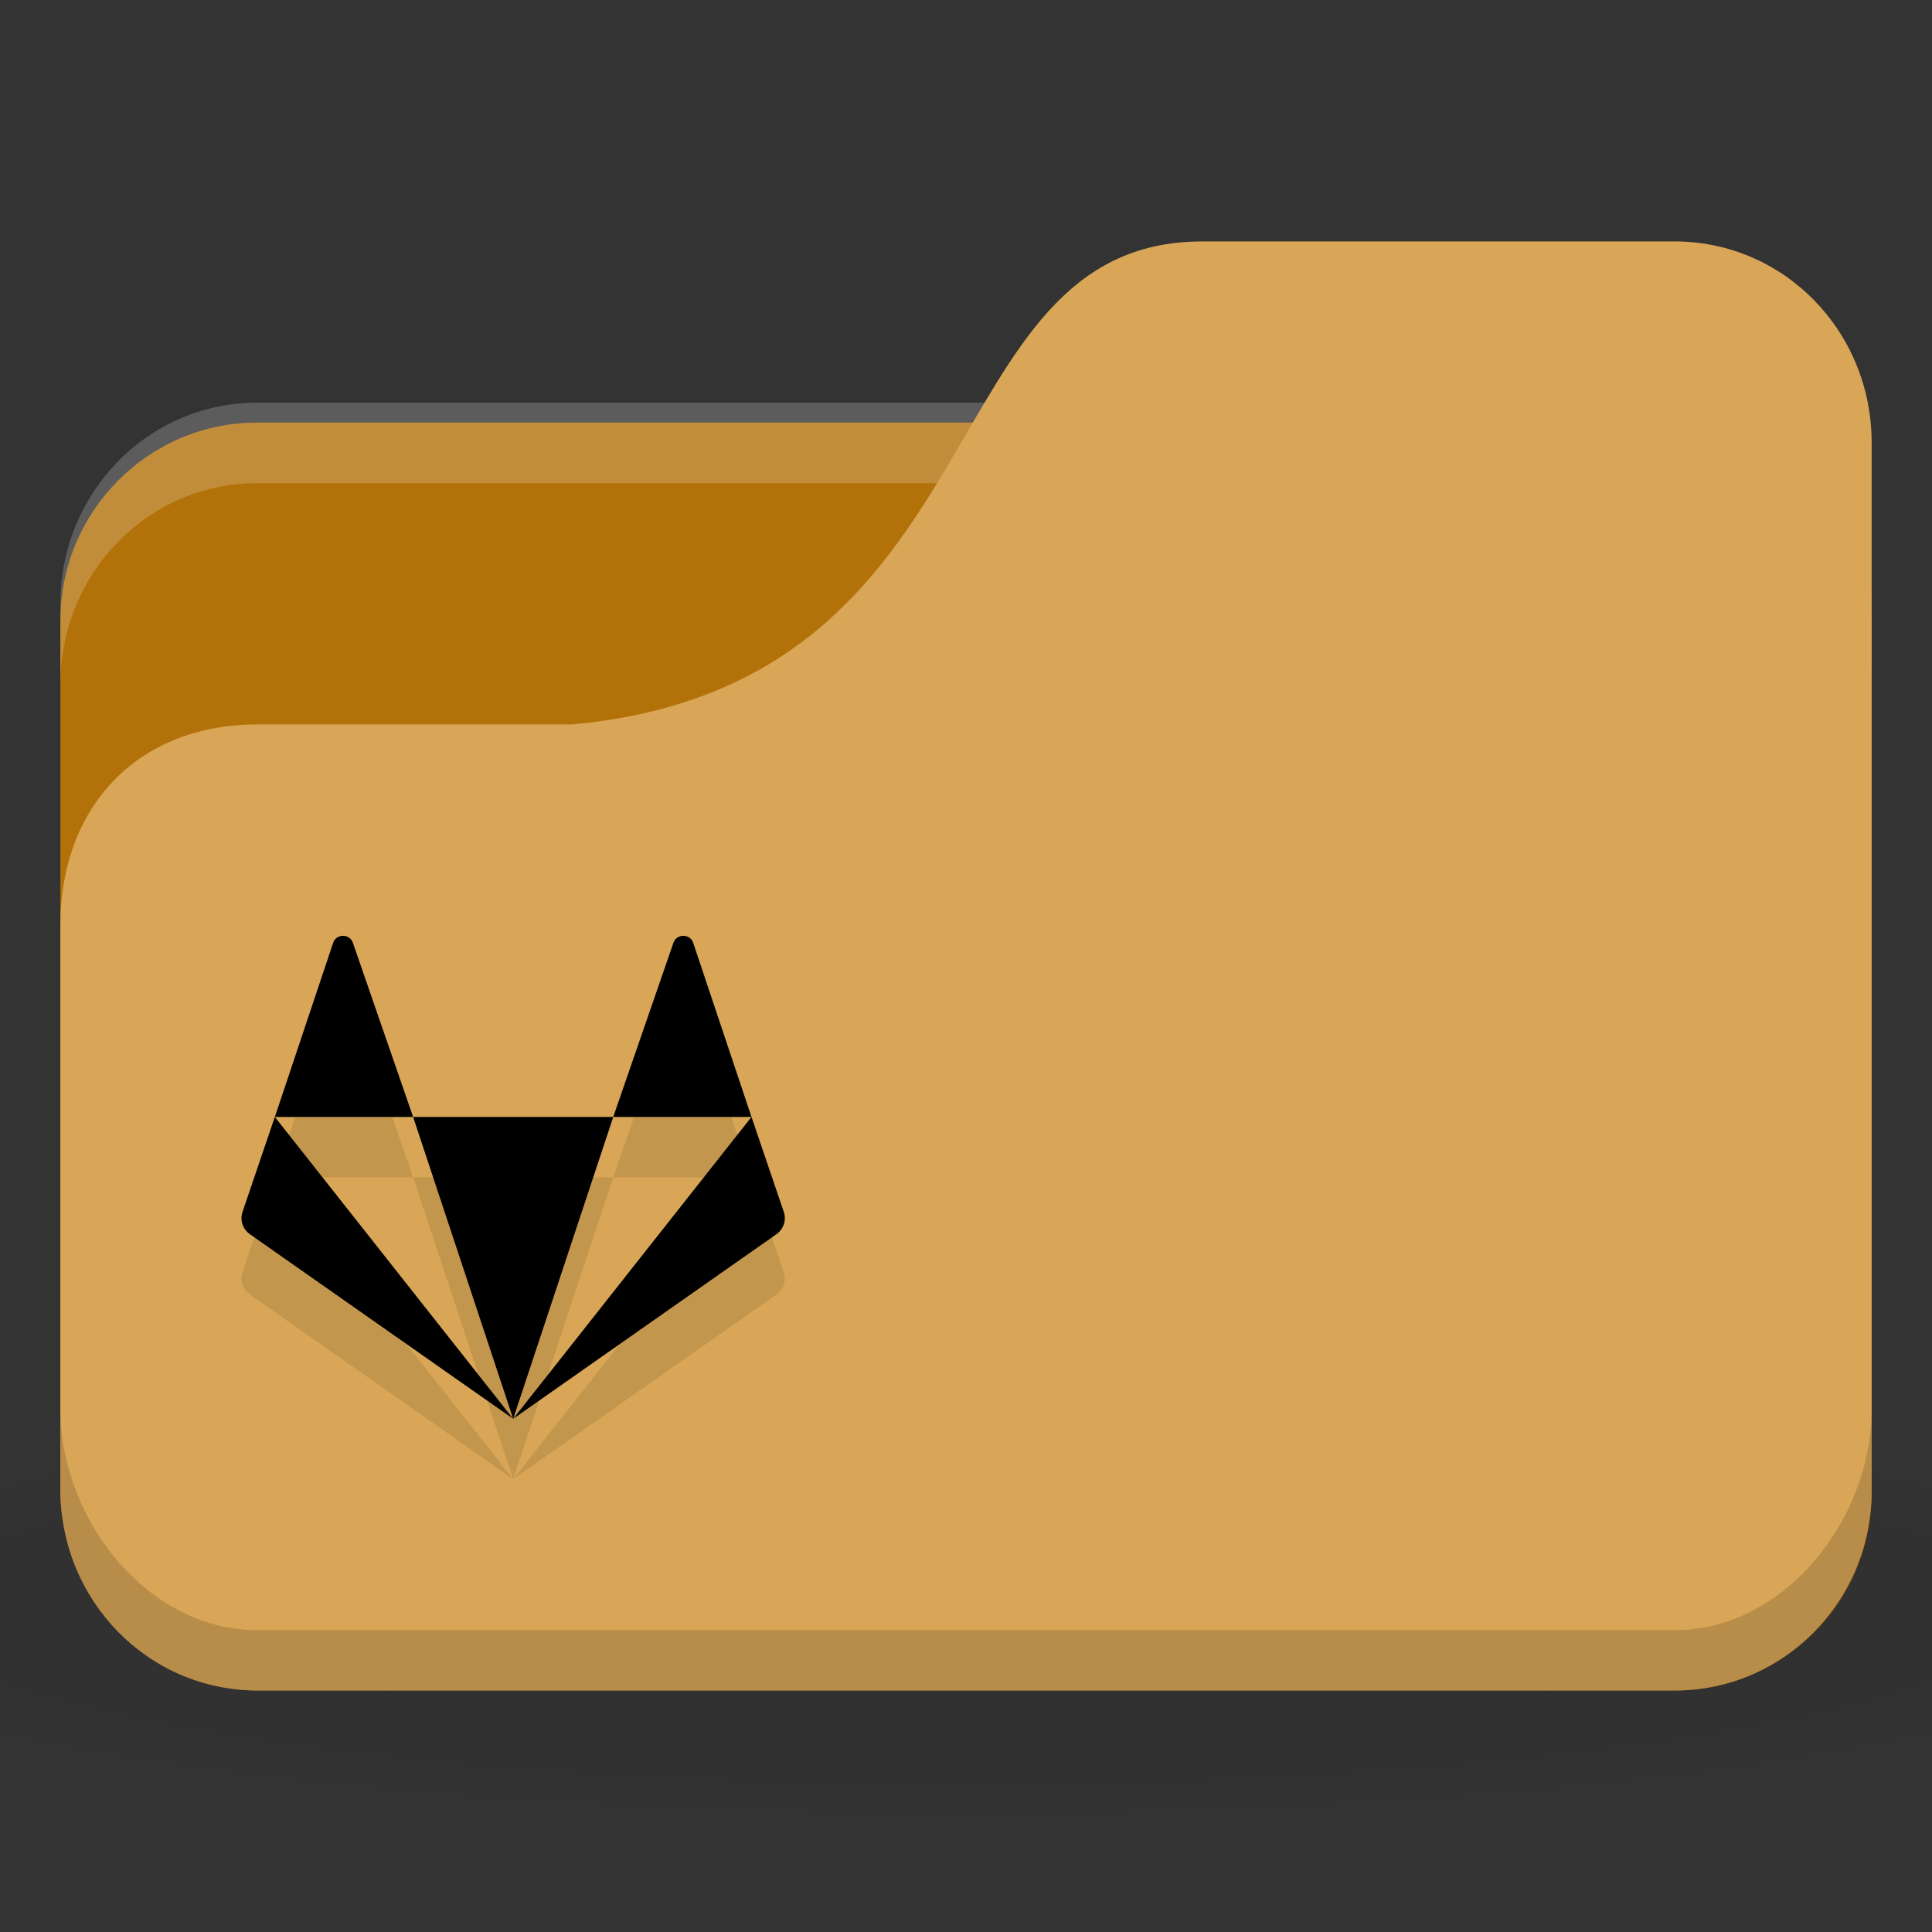 <svg version="1.1" viewBox="0 0 64 64" xmlns="http://www.w3.org/2000/svg">
 <rect x="0" y="0" width="64" height="64" fill="#333333" stroke="none"/>
 <defs>
  <radialGradient id="radialGradient3098" cx="24" cy="40.5" r="24" gradientTransform="matrix(1.667 0 0 .278 -8 1030.446)" gradientUnits="userSpaceOnUse">
   <stop offset="0"/>
   <stop style="stop-opacity:.196" offset="1"/>
  </radialGradient>
 </defs>
 <g transform="translate(0,-988.362)">
  <path d="m32 1035.03c-13.1 0-24.704 1.044-32 2.667v8c7.296 1.622 18.898 2.667 32 2.667 13.1 0 24.704-1.044 32-2.667v-8c-7.296-1.623-18.898-2.667-32-2.667z" style="fill:url(#radialGradient3098);opacity:.1"/>
  <rect x="2" y="1002.36" width="60" height="42" rx="6.522" ry="6.562" style="fill:#b37109"/>
  <path d="m8.522 1001.7c-3.613 0-6.522 2.973-6.522 6.667v2.667c0-3.693 2.909-6.667 6.522-6.667h46.957c3.613 0 6.522 2.973 6.522 6.667v-2.667c0-3.693-2.909-6.667-6.522-6.667h-46.957z" style="fill:#fff;opacity:.2"/>
  <path d="m8.522 1012.36h10.435c14.348-1.333 11.739-16 20.87-16h15.652c3.613 0 6.522 2.973 6.522 6.667v34.667c0 3.693-2.909 6.667-6.522 6.667h-46.957c-3.613 0-6.522-2.973-6.522-6.667v-18.667c0-4 2.609-6.667 6.522-6.667z" style="fill:#d8a656"/>
  <path d="m2 1035.03v2.667c0 3.693 2.909 6.667 6.522 6.667h46.957c3.613 0 6.522-2.973 6.522-6.667v-2.667c0 3.693-2.909 7.333-6.522 7.333h-46.957c-3.613 0-6.522-3.64-6.522-7.333z" style="opacity:.15"/>
  <path d="m11.363 1021.362c-0.137 0-0.275 0.076-0.326 0.229l-1.932 5.771h4.58l-1.996-5.771c-0.051-0.152-0.189-0.229-0.326-0.229zm2.322 6 3.315 10 3.315-10zm6.629 0h4.58l-1.932-5.771c-0.103-0.305-0.55-0.305-0.653 0zm4.58 0-7.895 10 8.717-6.112c0.241-0.169 0.341-0.467 0.249-0.74zm-7.895 10-7.895-10-1.071 3.148c-0.092 0.273 0.009 0.572 0.249 0.74z" style="-inkscape-stroke:none;fill-opacity:.098;font-variation-settings:normal;stop-color:#000000"/>
  <path d="m11.363 1019.362c-0.137 0-0.275 0.076-0.326 0.229l-1.932 5.771h4.58l-1.996-5.771c-0.051-0.152-0.189-0.229-0.326-0.229zm2.322 6 3.315 10 3.315-10zm6.629 0h4.58l-1.932-5.771c-0.103-0.305-0.55-0.305-0.653 0zm4.58 0-7.895 10 8.717-6.112c0.241-0.169 0.341-0.467 0.249-0.74zm-7.895 10-7.895-10-1.071 3.148c-0.092 0.273 0.009 0.572 0.249 0.74z" style="-inkscape-stroke:none;font-variation-settings:normal;stop-color:#000000"/>
 </g>
</svg>
